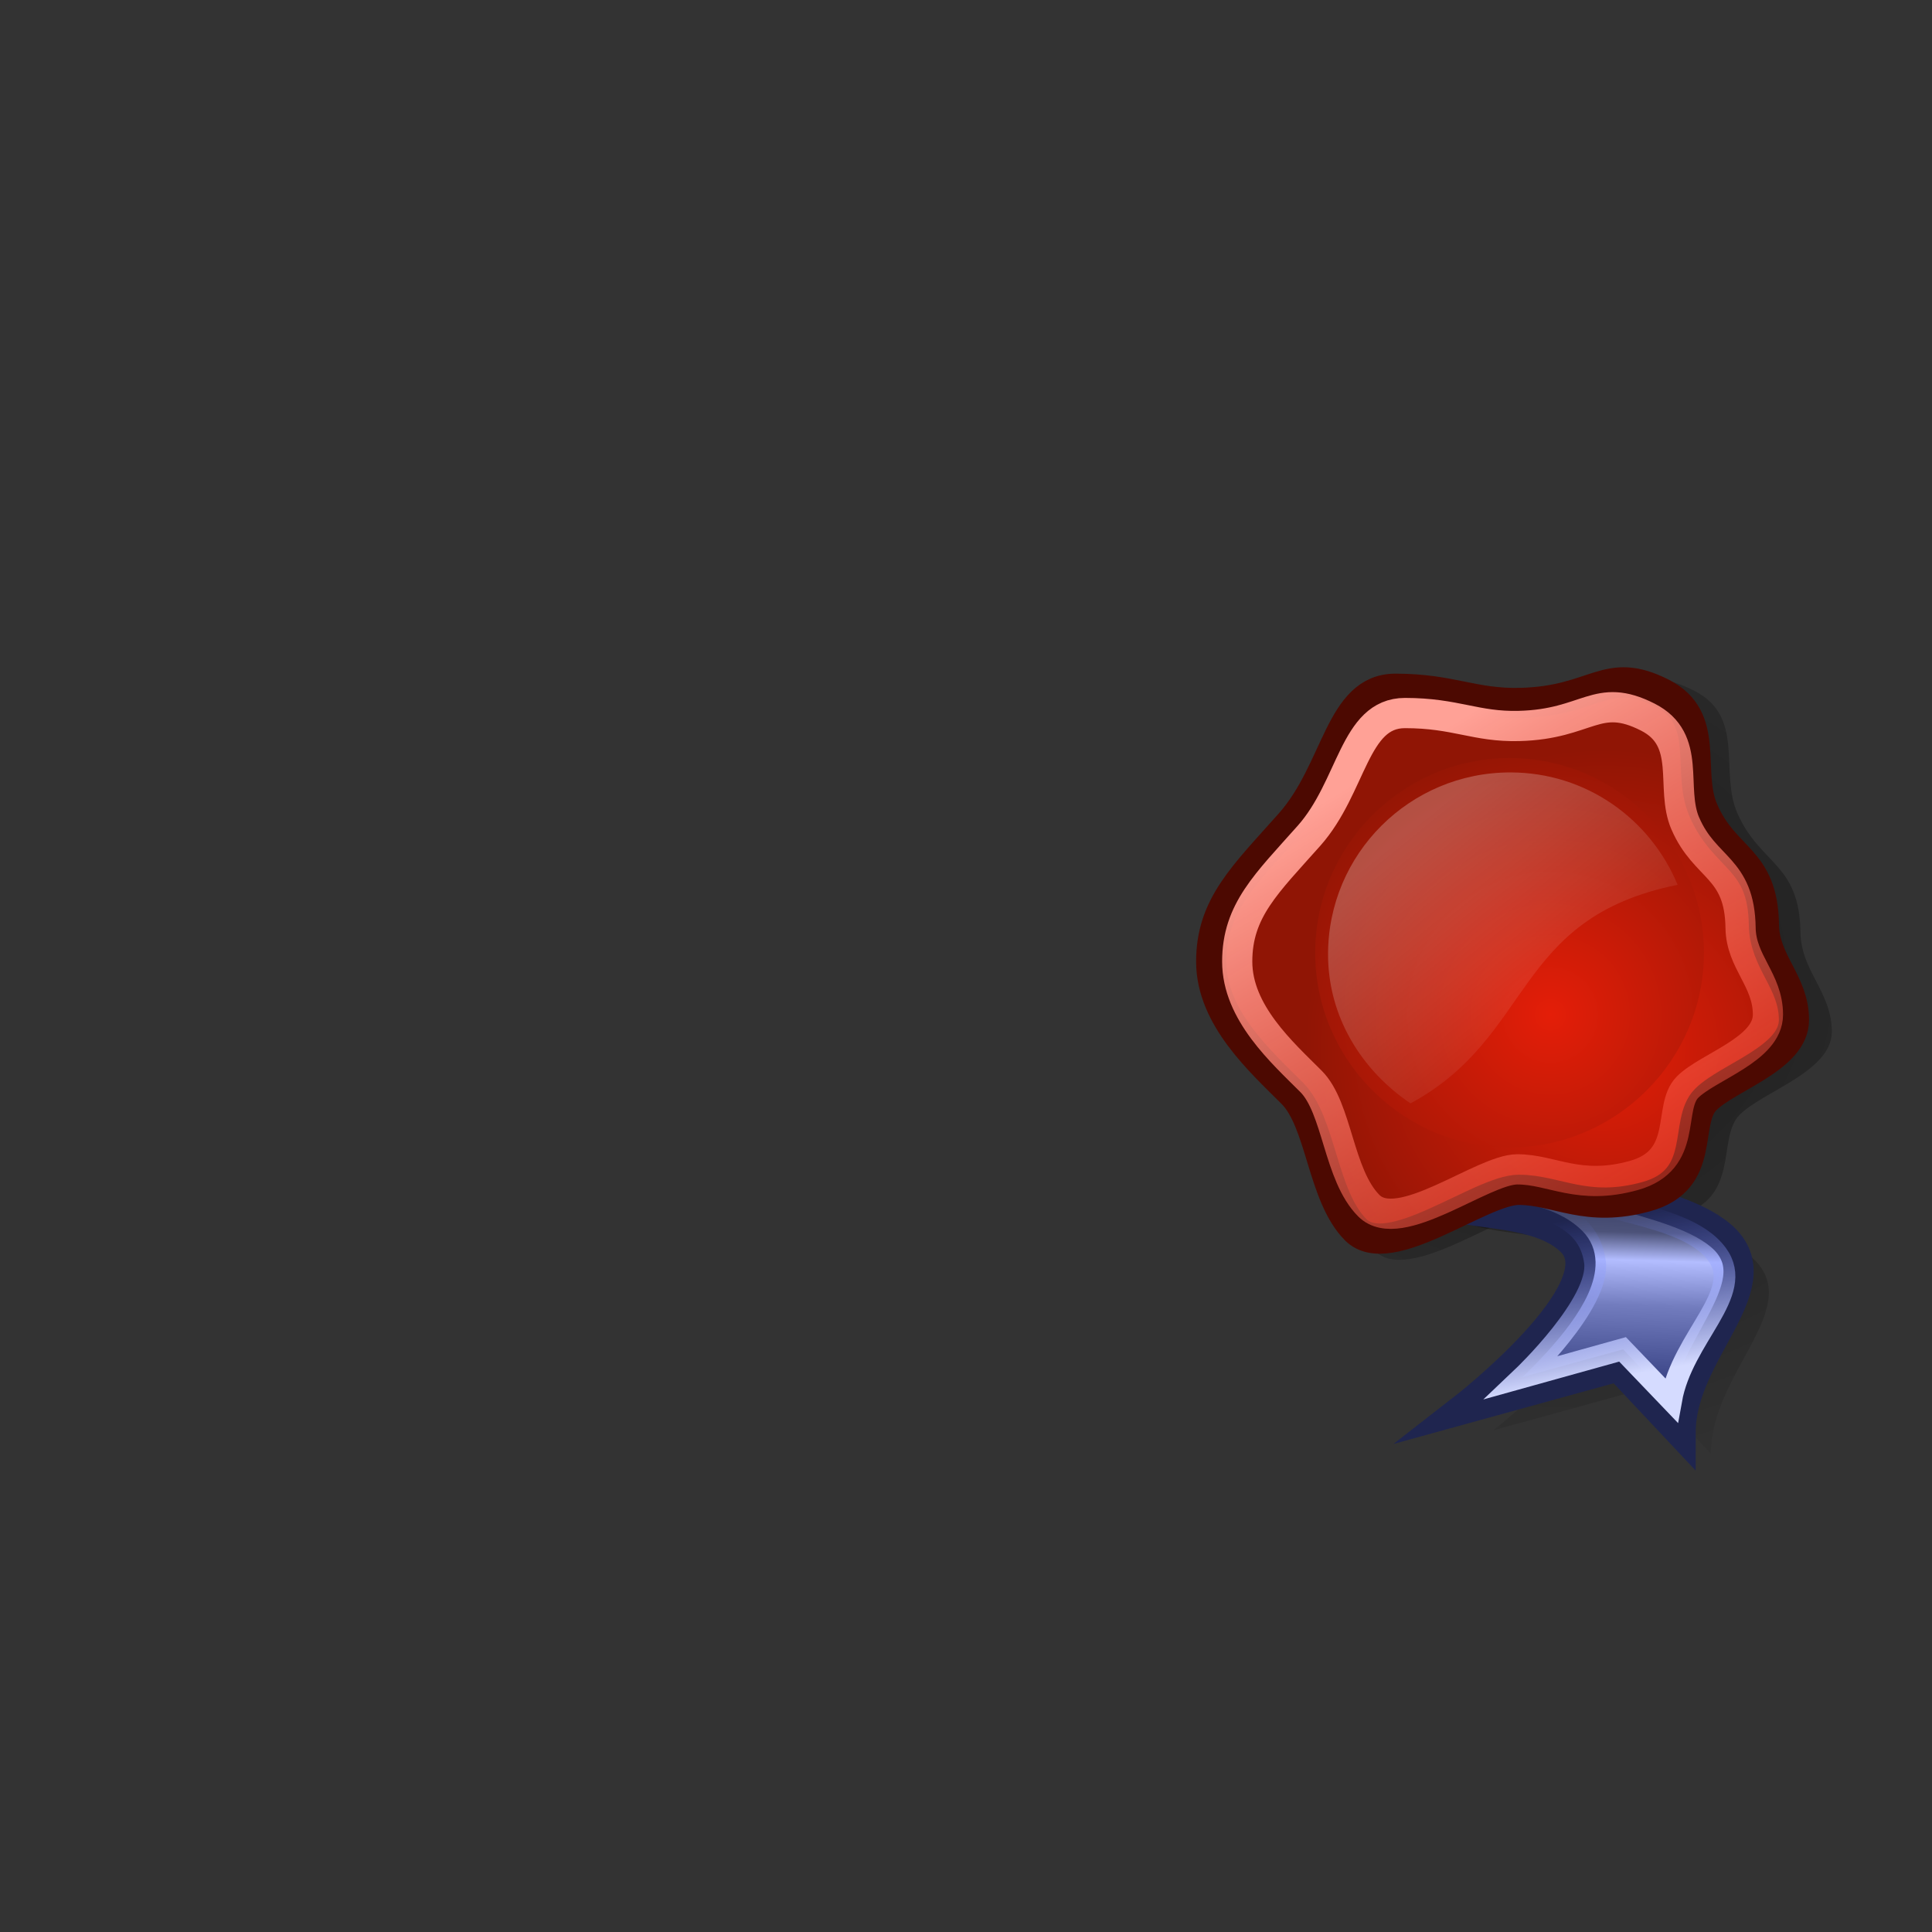 <?xml version="1.0" encoding="UTF-8" standalone="no"?>
<!-- Generator: Adobe Illustrator 9.0, SVG Export Plug-In  -->

<svg
   xmlns:dc="http://purl.org/dc/elements/1.1/"
   xmlns:cc="http://creativecommons.org/ns#"
   xmlns:rdf="http://www.w3.org/1999/02/22-rdf-syntax-ns#"
   xmlns:svg="http://www.w3.org/2000/svg"
   xmlns="http://www.w3.org/2000/svg"
   xmlns:xlink="http://www.w3.org/1999/xlink"
   xmlns:sodipodi="http://sodipodi.sourceforge.net/DTD/sodipodi-0.dtd"
   xmlns:inkscape="http://www.inkscape.org/namespaces/inkscape"
   sodipodi:docname="tango-application-certificate.svg"
   inkscape:version="0.92.4 (5da689c313, 2019-01-14)"
   sodipodi:version="0.32"
   id="svg5105"
   xml:space="preserve"
   viewBox="0 0 64 64"
   height="64"
   width="64"
   inkscape:output_extension="org.inkscape.output.svg.inkscape"
   version="1.1"
   inkscape:export-filename="/home/frode/openretro/git/fs-uae-master/fs-uae-launcher/src/icons/system/utilities/checksum/tango-application-certificate.png"
   inkscape:export-xdpi="90"
   inkscape:export-ydpi="90"><rect x="0" y="0" width="64" height="64" fill="#333333" stroke="none"/>


<defs
   id="defs5187"><inkscape:perspective
   sodipodi:type="inkscape:persp3d"
   inkscape:vp_x="0 : 24 : 1"
   inkscape:vp_y="0 : 1000 : 0"
   inkscape:vp_z="48 : 24 : 1"
   inkscape:persp3d-origin="24 : 16 : 1"
   id="perspective54" /><linearGradient
   id="linearGradient6684">
  <stop
   id="stop6686"
   offset="0"
   style="stop-color:#d5dbff;stop-opacity:1;" />
  <stop
   id="stop6688"
   offset="1"
   style="stop-color:#6579ff;stop-opacity:0;" />
</linearGradient>
<linearGradient
   id="linearGradient6665">
  <stop
   style="stop-color:#000000;stop-opacity:1;"
   offset="0"
   id="stop6667" />
  <stop
   style="stop-color:#000000;stop-opacity:0;"
   offset="1"
   id="stop6669" />
</linearGradient>
<linearGradient
   id="linearGradient6625">
  <stop
   id="stop6627"
   offset="0"
   style="stop-color:#1d2349;stop-opacity:1;" />
  <stop
   style="stop-color:#4c5279;stop-opacity:1;"
   offset="0.353"
   id="stop6637" />
  <stop
   style="stop-color:#b3bdff;stop-opacity:1;"
   offset="0.466"
   id="stop6633" />
  <stop
   id="stop6635"
   offset="0.65"
   style="stop-color:#727cbe;stop-opacity:1;" />
  <stop
   id="stop6629"
   offset="1"
   style="stop-color:#323c7e;stop-opacity:1;" />
</linearGradient>
<linearGradient
   id="linearGradient6617">
  <stop
   id="stop6619"
   offset="0"
   style="stop-color:#ffffff;stop-opacity:0.247;" />
  <stop
   id="stop6621"
   offset="1"
   style="stop-color:#ffffff;stop-opacity:0;" />
</linearGradient>
<linearGradient
   id="linearGradient6604">
  <stop
   id="stop6606"
   offset="0"
   style="stop-color:#ffa196;stop-opacity:1;" />
  <stop
   id="stop6608"
   offset="1"
   style="stop-color:#ff1f06;stop-opacity:0;" />
</linearGradient>
<radialGradient
   r="13.281"
   fy="20.971"
   fx="28.789"
   cy="20.971"
   cx="28.789"
   gradientUnits="userSpaceOnUse"
   id="radialGradient5199"
   xlink:href="#aigrd1"
   inkscape:collect="always" />


<radialGradient
   r="14.694"
   fy="13.544"
   fx="19.292"
   cy="13.544"
   cx="19.292"
   gradientUnits="userSpaceOnUse"
   id="radialGradient5201"
   xlink:href="#aigrd2"
   inkscape:collect="always" />


<linearGradient
   y2="16.723"
   x2="23.412"
   y1="11.599"
   x1="18.229"
   gradientUnits="userSpaceOnUse"
   id="linearGradient5203"
   xlink:href="#aigrd3"
   inkscape:collect="always" />



		
	
			
			
			<radialGradient
   gradientUnits="userSpaceOnUse"
   fy="20.971"
   fx="28.789"
   r="13.281"
   cy="20.971"
   cx="28.789"
   id="aigrd1">
				<stop
   id="stop5115"
   style="stop-color:#E41E08"
   offset="0" />



				<stop
   id="stop5117"
   style="stop-color:#901505"
   offset="1" />



			</radialGradient>



			
			<radialGradient
   gradientUnits="userSpaceOnUse"
   fy="13.544"
   fx="19.292"
   r="14.694"
   cy="13.544"
   cx="19.292"
   id="aigrd2">
				<stop
   id="stop5122"
   style="stop-color:#E41E08"
   offset="0" />



				<stop
   id="stop5124"
   style="stop-color:#901505"
   offset="1" />



			</radialGradient>



			
			
			
			
			
			<linearGradient
   y2="16.723"
   x2="23.412"
   y1="11.599"
   x1="18.229"
   gradientUnits="userSpaceOnUse"
   id="aigrd3">
				<stop
   id="stop5137"
   style="stop-color:#FFFFFF"
   offset="0" />



				<stop
   id="stop5139"
   style="stop-color:#901505"
   offset="1" />



			</linearGradient>



			
			
			
		<linearGradient
   gradientTransform="matrix(1.136,0,0,1.136,-3.26,-3.267)"
   y2="16.723"
   x2="23.412"
   y1="11.599"
   x1="18.229"
   gradientUnits="userSpaceOnUse"
   id="linearGradient5274"
   xlink:href="#aigrd3"
   inkscape:collect="always" />


<radialGradient
   gradientTransform="matrix(1.136,0,0,1.136,-4.54,-2.077)"
   r="14.694"
   fy="13.544"
   fx="19.292"
   cy="13.544"
   cx="19.292"
   gradientUnits="userSpaceOnUse"
   id="radialGradient5281"
   xlink:href="#aigrd2"
   inkscape:collect="always" />


<radialGradient
   gradientTransform="matrix(1.31,0,0,1.31,-8.643,11.624)"
   r="13.281"
   fy="20.971"
   fx="28.789"
   cy="20.971"
   cx="28.789"
   gradientUnits="userSpaceOnUse"
   id="radialGradient5284"
   xlink:href="#aigrd1"
   inkscape:collect="always" />



				
			<linearGradient
   gradientUnits="userSpaceOnUse"
   y2="49.895"
   x2="43.141"
   y1="5.924"
   x1="15.339"
   gradientTransform="matrix(0.976,0,0,0.931,-0.132,17.978)"
   id="linearGradient6610"
   xlink:href="#linearGradient6604"
   inkscape:collect="always" />
<linearGradient
   gradientUnits="userSpaceOnUse"
   y2="22.783"
   x2="29.957"
   y1="9.444"
   x1="18.57"
   gradientTransform="matrix(1.029,0,0,0.972,-1.28,17.189)"
   id="linearGradient6623"
   xlink:href="#linearGradient6617"
   inkscape:collect="always" />
<linearGradient
   gradientUnits="userSpaceOnUse"
   y2="35.018"
   x2="38.251"
   y1="22.886"
   x1="38.506"
   gradientTransform="matrix(0.844,0,0,1.185,-1.28,17.689)"
   id="linearGradient6631"
   xlink:href="#linearGradient6625"
   inkscape:collect="always" />
<radialGradient
   gradientUnits="userSpaceOnUse"
   r="33.156"
   fy="19.819"
   fx="24.452"
   cy="19.819"
   cx="24.452"
   gradientTransform="matrix(1.024,0,0,0.976,0.939,15.47)"
   id="radialGradient6663"
   xlink:href="#linearGradient6665"
   inkscape:collect="always" />
<radialGradient
   r="33.156"
   fy="19.819"
   fx="24.452"
   cy="19.819"
   cx="24.452"
   gradientTransform="matrix(1.024,0,0,0.976,1.646,15.646)"
   gradientUnits="userSpaceOnUse"
   id="radialGradient6675"
   xlink:href="#linearGradient6665"
   inkscape:collect="always" />
<radialGradient
   r="14.694"
   fy="20.479"
   fx="26.887"
   cy="20.479"
   cx="26.887"
   gradientTransform="matrix(1.136,0,0,1.136,-4.54,13.923)"
   gradientUnits="userSpaceOnUse"
   id="radialGradient6678"
   xlink:href="#aigrd2"
   inkscape:collect="always" />
<linearGradient
   gradientUnits="userSpaceOnUse"
   y2="27.404"
   x2="36.499"
   y1="35.458"
   x1="37.503"
   gradientTransform="matrix(0.844,0,0,1.185,0,16)"
   id="linearGradient6690"
   xlink:href="#linearGradient6684"
   inkscape:collect="always" />
<radialGradient
   id="radialGradient2965"
   cx="102"
   cy="112.3"
   r="139.56"
   gradientTransform="matrix(0.362,0,0,-0.391,0.851,49.517)"
   gradientUnits="userSpaceOnUse"><stop
     id="stop41"
     style="stop-color:#b7b8b9"
     offset="0" /><stop
     id="stop47"
     style="stop-color:#ececec"
     offset=".189" /><stop
     id="stop49"
     style="stop-color:#fafafa;stop-opacity:0"
     offset=".257" /><stop
     id="stop51"
     style="stop-color:#fff;stop-opacity:0"
     offset=".301" /><stop
     id="stop53"
     style="stop-color:#fafafa;stop-opacity:0"
     offset=".531" /><stop
     id="stop55"
     style="stop-color:#ebecec;stop-opacity:0"
     offset=".845" /><stop
     id="stop57"
     style="stop-color:#e1e2e3;stop-opacity:0"
     offset="1" /></radialGradient><filter
   id="filter3248"
   x="-0.148"
   y="-0.164"
   width="1.297"
   height="1.329"
   style="color-interpolation-filters:sRGB"><feGaussianBlur
     id="feGaussianBlur3250"
     stdDeviation="0.774" /></filter><linearGradient
   id="linearGradient2633"
   x1="32.892"
   x2="36.358"
   y1="8.059"
   y2="5.457"
   gradientTransform="matrix(0.998,0,0,1.041,0.164,0.894)"
   gradientUnits="userSpaceOnUse"><stop
     id="stop8591-1"
     style="stop-color:#fefefe"
     offset="0" /><stop
     id="stop8593-2"
     style="stop-color:#cbcbcb"
     offset="1" /></linearGradient><linearGradient
   id="linearGradient2890"
   x1="24"
   x2="24"
   y1="2"
   y2="46.017"
   gradientTransform="matrix(1.185,0,0,1.158,3.521,4.572)"
   gradientUnits="userSpaceOnUse"><stop
     id="stop3213"
     style="stop-color:#fff"
     offset="0" /><stop
     id="stop3215"
     style="stop-color:#fff;stop-opacity:0"
     offset="1" /></linearGradient><linearGradient
   id="linearGradient3524"><stop
     id="stop5270"
     style="stop-color:#729fcf;stop-opacity:0"
     offset="0" /><stop
     id="stop5272"
     style="stop-color:#729fcf;stop-opacity:0"
     offset=".85" /><stop
     id="stop3528"
     style="stop-color:#729fcf"
     offset="1" /></linearGradient><linearGradient
   id="linearGradient4457"><stop
     id="stop4459"
     style="stop-color:#c00"
     offset="0" /><stop
     id="stop4461"
     style="stop-color:#ef2929"
     offset="1" /></linearGradient><linearGradient
   id="linearGradient4498"
   x1="28.976"
   x2="29"
   y1="31.07"
   y2="40.005"
   gradientTransform="translate(-502.68,-258.25)"
   gradientUnits="userSpaceOnUse"
   xlink:href="#linearGradient4457" /><radialGradient
   id="radialGradient4348"
   cx="9.375"
   cy="9.375"
   r="9.375"
   gradientUnits="userSpaceOnUse"
   xlink:href="#linearGradient3524" /><linearGradient
   id="linearGradient3436"
   x1="28.976"
   x2="29"
   y1="31.07"
   y2="40.005"
   gradientTransform="translate(-371.69,-280.57)"
   gradientUnits="userSpaceOnUse"
   xlink:href="#linearGradient4457" /><linearGradient
   id="linearGradient3584"
   x1="302.86"
   x2="302.86"
   y1="366.65"
   y2="609.51"
   gradientTransform="matrix(0.07,0,0,0.015,-1.45,38.629)"
   gradientUnits="userSpaceOnUse"><stop
     id="stop5050"
     style="stop-opacity:0"
     offset="0" /><stop
     id="stop5056"
     offset=".5" /><stop
     id="stop5052"
     style="stop-opacity:0"
     offset="1" /></linearGradient><radialGradient
   id="radialGradient3586"
   cx="605.71"
   cy="486.65"
   r="117.14"
   gradientTransform="matrix(-0.024,0,0,0.015,21.522,38.629)"
   gradientUnits="userSpaceOnUse"
   xlink:href="#linearGradient6665" /><radialGradient
   id="radialGradient3588"
   cx="605.71"
   cy="486.65"
   r="117.14"
   gradientTransform="matrix(0.024,0,0,0.015,26.478,38.629)"
   gradientUnits="userSpaceOnUse"
   xlink:href="#linearGradient6665" /><linearGradient
   id="linearGradient3601"
   x1="25.132"
   x2="25.132"
   y1="6.729"
   y2="47.013"
   gradientTransform="translate(-0.008)"
   gradientUnits="userSpaceOnUse"><stop
     id="stop3602"
     style="stop-color:#f4f4f4"
     offset="0" /><stop
     id="stop3604"
     style="stop-color:#dbdbdb"
     offset="1" /></linearGradient><linearGradient
   id="linearGradient3603"
   x1="-51.786"
   x2="-51.786"
   y1="50.786"
   y2="2.906"
   gradientTransform="matrix(0.807,0,0,0.936,59.402,-1.115)"
   gradientUnits="userSpaceOnUse"><stop
     id="stop3106"
     style="stop-color:#aaa"
     offset="0" /><stop
     id="stop3108"
     style="stop-color:#d2d2d2"
     offset="1" /></linearGradient></defs>


<sodipodi:namedview
   inkscape:current-layer="svg5105"
   inkscape:window-y="56"
   inkscape:window-x="997"
   inkscape:cy="30.392013"
   inkscape:cx="59.781581"
   inkscape:zoom="4"
   id="base"
   pagecolor="#ffffff"
   bordercolor="#666666"
   borderopacity="0.165"
   inkscape:pageopacity="0.0"
   inkscape:pageshadow="2"
   inkscape:window-width="879"
   inkscape:window-height="818"
   inkscape:showpageshadow="false"
   showgrid="false"
   inkscape:window-maximized="0" />



	




























	


<g
   id="g1641"
   transform="matrix(0.567,0,0,0.568,36.613,12.494)"
   style="stroke-width:1.763"><path
     inkscape:connector-curvature="0"
     id="path6671"
     d="m 25.389,35.305 c 0,0 -5.905,8.176 -5.905,11.923 0,3.747 6.813,1.703 9.539,4.429 2.725,2.725 -6.359,9.766 -6.359,9.766 l 9.084,-2.498 3.634,3.861 c 0,-4.656 5.337,-8.403 2.612,-11.242 -2.839,-2.839 -10.901,-2.498 -11.356,-6.246 -0.454,-3.747 -1.136,-9.879 -1.136,-9.879 z"
     style="color:#000000;display:inline;overflow:visible;visibility:visible;opacity:0.48;fill:url(#radialGradient6675);fill-opacity:1;fill-rule:nonzero;stroke:none;stroke-width:1.763;stroke-linecap:round;stroke-linejoin:round;stroke-miterlimit:4;stroke-dashoffset:0;stroke-opacity:1;marker:none;marker-start:none;marker-mid:none;marker-end:none" /><path
     inkscape:connector-curvature="0"
     sodipodi:nodetypes="csssssssssssss"
     id="path6639"
     d="m 36.916,25.395 c 1.322,3.057 3.643,2.902 3.701,6.983 0.033,2.276 1.832,3.471 1.832,5.796 0,2.325 -4.015,3.473 -5.383,4.841 -1.368,1.368 0.108,4.874 -3.602,5.905 -3.675,1.021 -5.47,-0.41 -7.795,-0.41 -2.325,0 -7.888,4.483 -9.939,2.431 -2.051,-2.051 -2.095,-6.534 -3.873,-8.312 -1.915,-1.915 -4.939,-4.589 -4.939,-8.008 0,-3.419 1.974,-5.224 4.803,-8.402 2.918,-3.279 3.009,-8.205 6.427,-8.205 3.419,0 4.729,0.938 7.639,0.864 4.638,-0.117 5.207,-2.323 8.618,-0.594 3.008,1.525 1.476,4.718 2.511,7.111 z"
     style="opacity:0.48;fill:url(#radialGradient6663);fill-opacity:1;fill-rule:nonzero;stroke:none;stroke-width:1.763;stroke-linecap:round;stroke-linejoin:round;stroke-miterlimit:4;stroke-opacity:1" /><path
     inkscape:connector-curvature="0"
     style="fill:url(#linearGradient6631);fill-opacity:1;fill-rule:nonzero;stroke:#1f254f;stroke-width:1.763;stroke-miterlimit:6.6;stroke-opacity:1"
     d="m 23.621,34.068 c 0,0 -5.905,8.176 -5.905,11.923 0,3.747 6.813,1.703 9.539,4.429 2.725,2.725 -6.359,9.766 -6.359,9.766 l 9.084,-2.498 3.634,3.861 c 0,-4.656 5.337,-8.403 2.612,-11.242 -2.839,-2.839 -10.901,-2.498 -11.356,-6.246 -0.454,-3.747 -1.136,-9.879 -1.136,-9.879 z"
     id="path5112" /><path
     inkscape:connector-curvature="0"
     id="path6680"
     d="m 20.803,47.602 c 4.552,0.448 7.429,1.236 7.807,3.989 0.33,2.407 -4.232,6.733 -4.232,6.733 l 5.844,-1.625 2.841,2.961 c 0.663,-3.711 4.365,-6.222 2.679,-8.505 -2.115,-2.863 -8.966,-2.243 -9.294,-4.946 -0.328,-2.702 -8.334,1.125 -5.645,1.392 z"
     style="fill:none;fill-opacity:1;fill-rule:nonzero;stroke:url(#linearGradient6690);stroke-width:1.271;stroke-miterlimit:6.6;stroke-opacity:1"
     sodipodi:nodetypes="cscccsss" /><path
     inkscape:connector-curvature="0"
     style="fill:url(#radialGradient5284);fill-rule:nonzero;stroke:#4c0901;stroke-width:1.763;stroke-linecap:round;stroke-linejoin:round;stroke-miterlimit:4;stroke-opacity:1"
     d="m 34.935,25.247 c 1.266,2.93 3.491,2.781 3.546,6.691 0.031,2.181 1.756,3.326 1.756,5.553 0,2.228 -3.847,3.328 -5.158,4.639 -1.31,1.31 0.103,4.671 -3.452,5.658 -3.521,0.978 -5.242,-0.393 -7.469,-0.393 -2.228,0 -7.558,4.295 -9.524,2.33 -1.966,-1.966 -2.008,-6.261 -3.711,-7.965 -1.835,-1.835 -4.733,-4.398 -4.733,-7.674 0,-3.276 1.892,-5.005 4.602,-8.051 2.796,-3.142 2.883,-7.862 6.159,-7.862 3.276,0 4.532,0.899 7.32,0.828 4.445,-0.112 4.989,-2.226 8.258,-0.569 2.882,1.461 1.414,4.521 2.406,6.814 z"
     id="path5119"
     sodipodi:nodetypes="csssssssssssss" /><path
     inkscape:connector-curvature="0"
     style="fill:url(#radialGradient6678);fill-rule:nonzero;stroke:none;stroke-width:1.763;stroke-miterlimit:4"
     d="m 34.977,33.568 c 0,6.246 -5.11,11.356 -11.356,11.356 -6.246,0 -11.356,-5.11 -11.356,-11.356 0,-6.246 5.11,-11.356 11.356,-11.356 6.246,0 11.356,5.11 11.356,11.356 z"
     id="path5126" /><path
     inkscape:connector-curvature="0"
     sodipodi:nodetypes="csssssssssssss"
     id="path6600"
     d="m 33.889,26.03 c 1.153,2.668 3.179,2.532 3.229,6.093 0.029,1.986 1.599,3.029 1.599,5.058 0,2.029 -3.504,3.031 -4.697,4.225 -1.193,1.193 0.094,4.254 -3.143,5.153 -3.207,0.891 -4.774,-0.358 -6.802,-0.358 -2.029,0 -6.883,3.912 -8.674,2.122 -1.79,-1.79 -1.828,-5.702 -3.38,-7.253 -1.671,-1.671 -4.311,-4.005 -4.311,-6.989 0,-2.983 1.723,-4.558 4.191,-7.332 2.547,-2.862 2.625,-7.16 5.609,-7.16 2.983,0 4.127,0.818 6.666,0.754 4.048,-0.102 4.544,-2.027 7.521,-0.518 2.625,1.331 1.288,4.117 2.191,6.206 z"
     style="fill:none;fill-rule:nonzero;stroke:url(#linearGradient6610);stroke-width:1.763;stroke-linecap:round;stroke-linejoin:round;stroke-miterlimit:4;stroke-opacity:1" /><path
     inkscape:connector-curvature="0"
     style="color:#000000;display:inline;overflow:visible;visibility:visible;opacity:1;fill:url(#linearGradient6623);fill-opacity:1;fill-rule:nonzero;stroke:none;stroke-width:1.763;stroke-linecap:round;stroke-linejoin:round;stroke-miterlimit:4;stroke-dashoffset:0;stroke-opacity:1;marker:none;marker-start:none;marker-mid:none;marker-end:none"
     d="m 23.663,23.052 c -5.868,0 -10.646,4.742 -10.646,10.61 0,3.671 1.984,6.781 4.816,8.691 C 25.074,38.456 23.787,31.548 33.44,29.607 31.841,25.758 28.089,23.052 23.663,23.052 Z"
     id="path6612" /></g></svg>